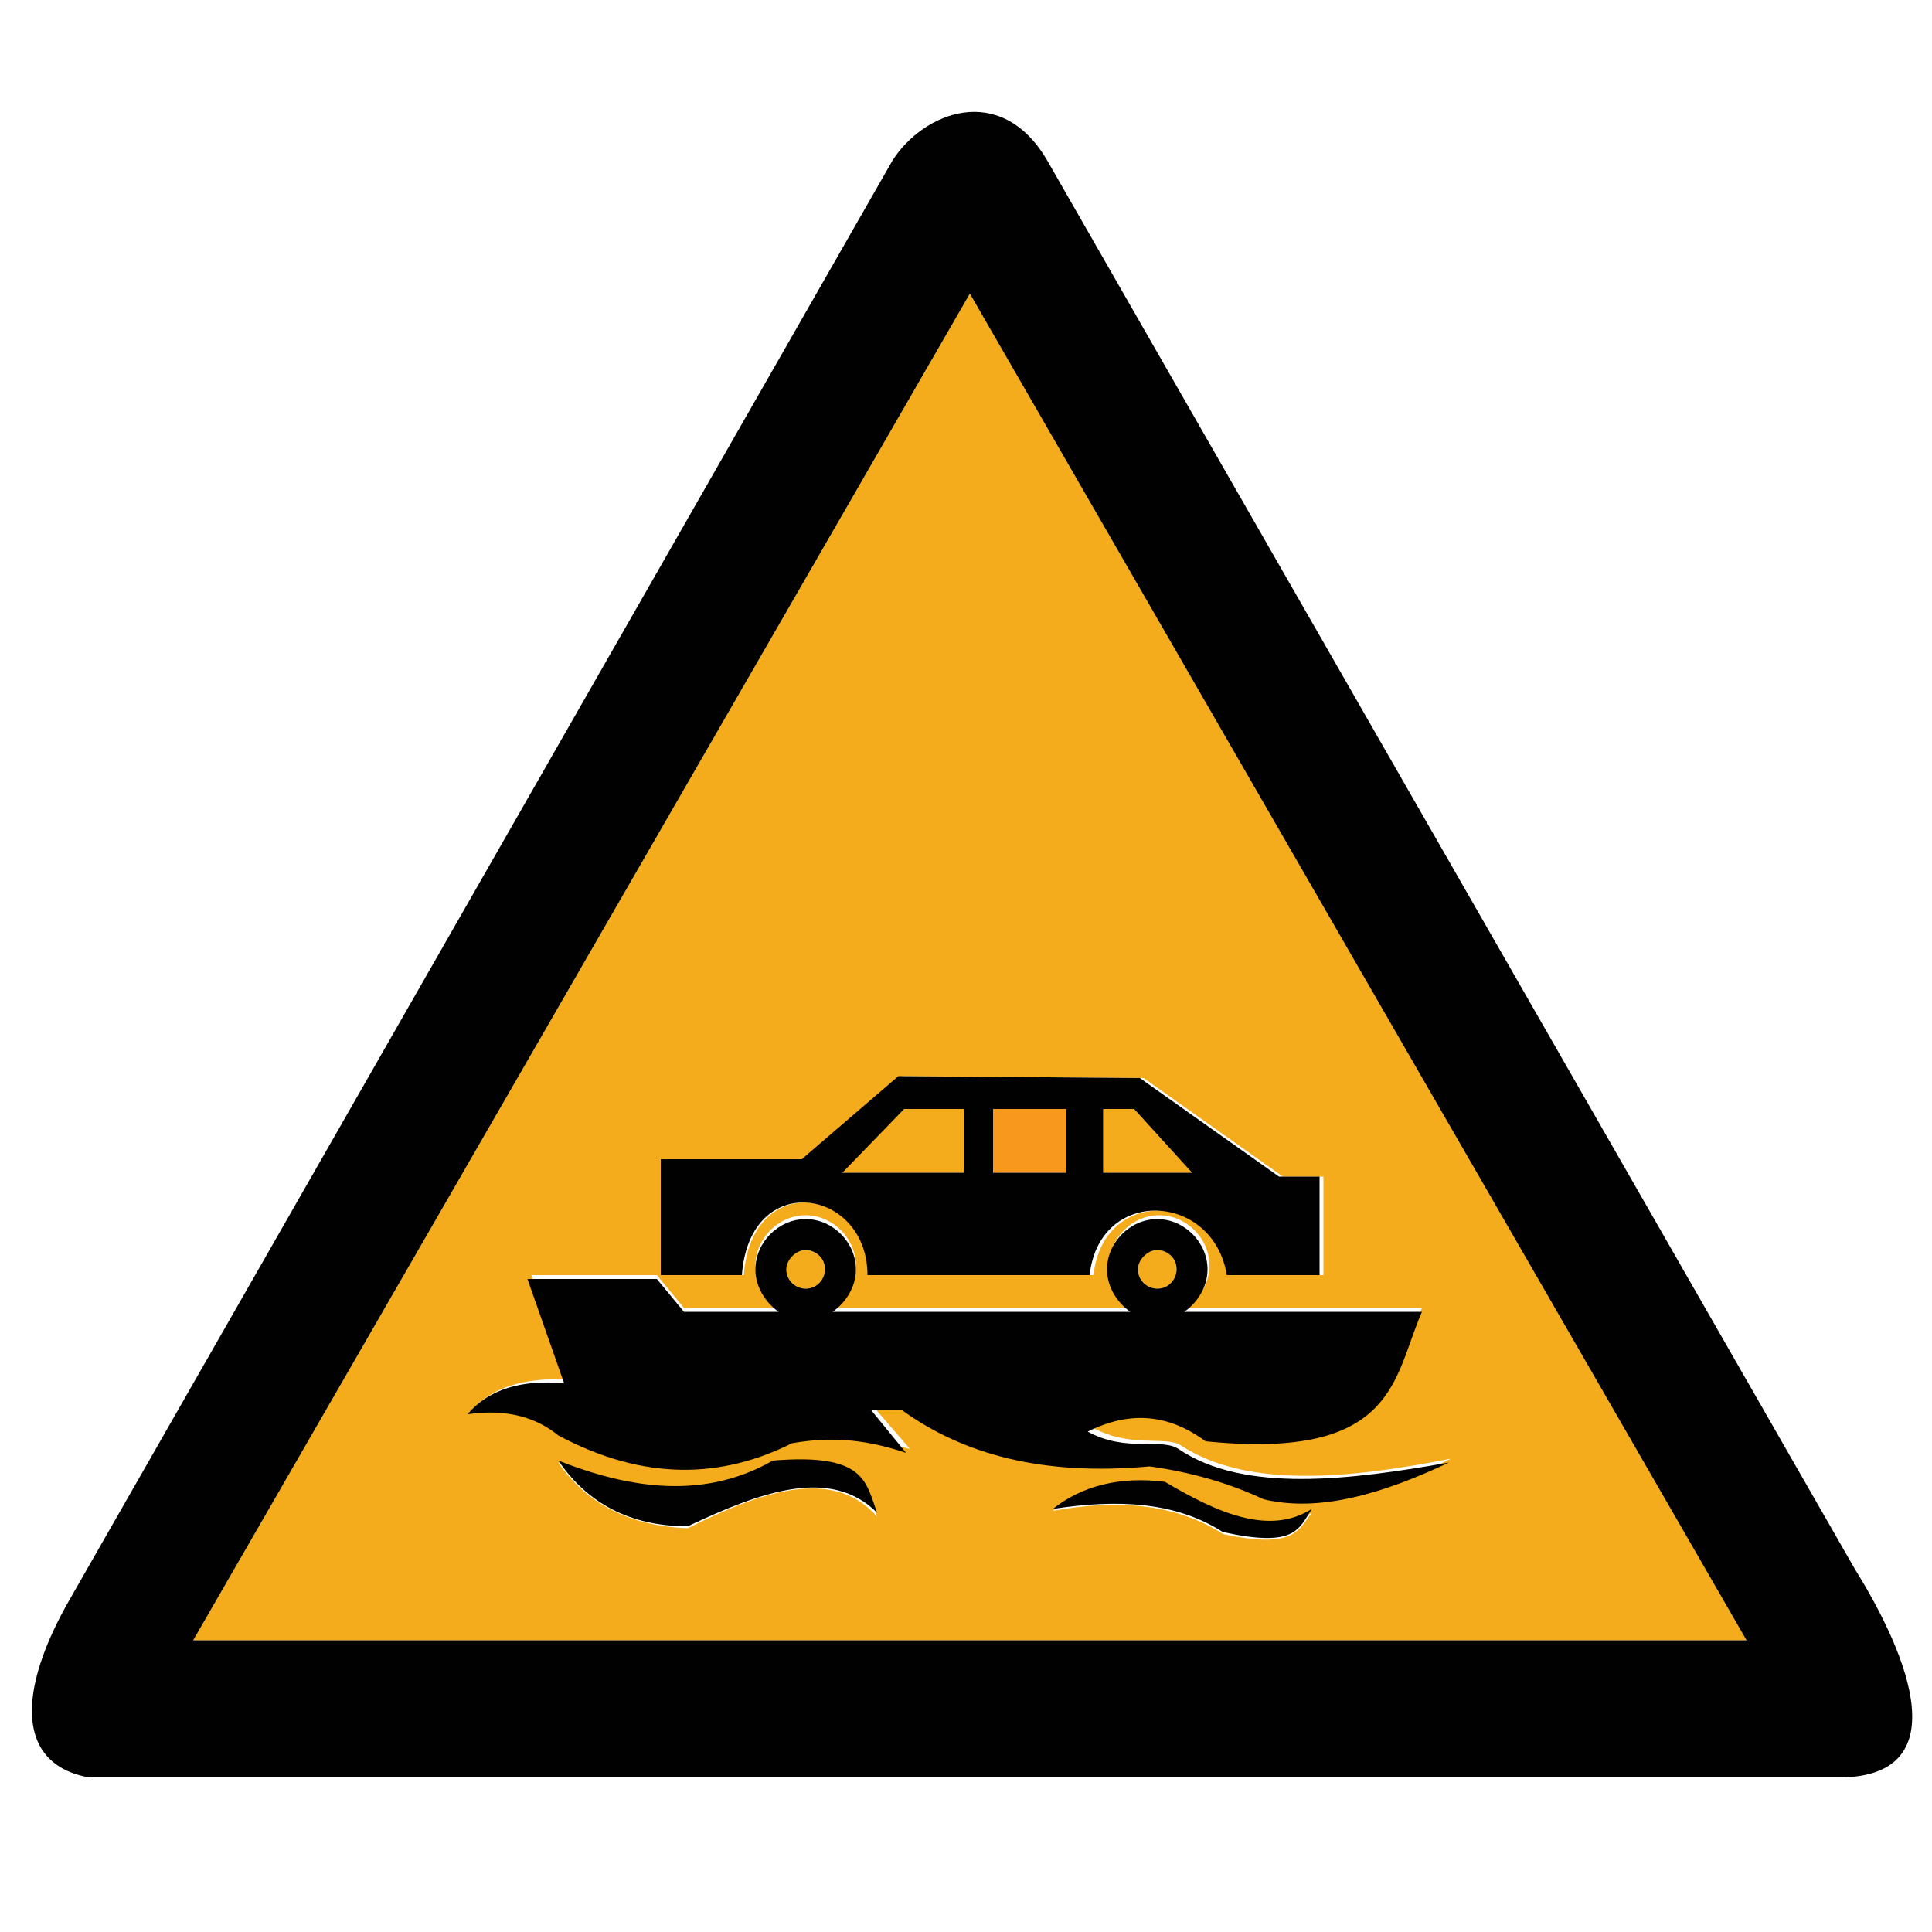 <?xml version="1.0" encoding="utf-8"?>
<!-- Generator: Adobe Illustrator 18.1.1, SVG Export Plug-In . SVG Version: 6.00 Build 0)  -->
<svg version="1.1" id="图层_1" xmlns="http://www.w3.org/2000/svg" xmlns:xlink="http://www.w3.org/1999/xlink" x="0px" y="0px"
	 width="100" height="100" enable-background="new 0 0 100 100" xml:space="preserve">
<g>
	<path fill="#F4AB1C" d="M41.7,66.7c0.5,0,1-0.4,1-1c0-0.5-0.4-1-1-1c-0.5,0-1,0.4-1,1C40.7,66.3,41.2,66.7,41.7,66.7z"/>
	<polygon fill="#F4AB1C" points="58.7,57.4 57.1,57.4 57.1,60.7 61.7,60.7 	"/>
	<path fill="#F4AB1C" d="M59.9,66.7c0.5,0,1-0.4,1-1c0-0.5-0.4-1-1-1c-0.5,0-1,0.4-1,1C58.9,66.3,59.4,66.7,59.9,66.7z"/>
	<polygon fill="#F4AB1C" points="49.9,60.7 49.9,57.4 46.8,57.4 43.5,60.7 	"/>
	<rect x="51.4" y="57.4" fill="#F8991D" width="3.8" height="3.3"/>
	<path fill="#F4AB1C" d="M10,84.9h80.4L50.2,15.2L10,84.9z M35.6,79.1c-2.9-0.1-5.2-1.2-6.7-3.4c3.9,1.5,7.6,2,11.1,0
		c4.7-0.4,4.8,1.1,5.4,2.8C43.1,75.9,39.4,77.2,35.6,79.1z M63.3,79.4c-2.5-1.6-5.5-1.8-8.8-1.2c1.5-1.2,3.4-1.7,5.8-1.4
		c2.7,1.6,5.4,2.8,7.6,1.5C67.2,79.2,67,80.2,63.3,79.4z M61.1,74.8c3.5,2.3,8.9,1.7,14,0.7c-3.4,1.7-6.7,2.6-9.6,1.9
		c-1.7-0.8-3.7-1.3-5.9-1.7c-5.5,0.5-9.7-0.6-12.8-2.9l-1.6,0l1.9,2.2c-1.8-0.5-3.7-0.9-5.9-0.5c-3.6,1.8-7.6,2-12.1-0.4
		c-1.1-0.9-2.6-1.3-4.7-1.1c1.1-1.2,2.7-1.7,5-1.6l-1.9-5.4H34l1.4,1.7h4.9c-0.7-0.5-1.2-1.3-1.2-2.2c0-1.4,1.2-2.6,2.6-2.6
		s2.6,1.2,2.6,2.6c0,0.9-0.5,1.7-1.2,2.2h15.5c-0.7-0.5-1.2-1.3-1.2-2.2c0-1.4,1.2-2.6,2.6-2.6s2.6,1.2,2.6,2.6
		c0,0.9-0.5,1.7-1.2,2.2h12.2c-1.5,3.4-1.3,7.7-11.2,6.7c-1.9-1.4-3.9-1.6-6-0.6C58.4,75,60.3,74.3,61.1,74.8z M66.4,60.9l2.1,0V66
		h-4.8c-0.8-4.3-6.6-4.6-7.1,0H45c0-4.5-6.1-5.5-6.5,0h-4.2V60h7.3l5.1-4.3l12.5,0.1L66.4,60.9z"/>
	<path fill="#010101" d="M96,81.2L54.2,8.3c-2.4-4.1-6.4-2.5-8,0L3.6,82.8c-2.7,4.7-2.8,8.5,1,9.2H95C101.4,92.1,98.8,85.7,96,81.2z
		 M10,84.9l40.2-69.7l40.2,69.7H10z"/>
	<path fill="#010101" d="M41.5,60h-7.3V66h4.2c0.4-5.5,6.5-4.5,6.5,0h11.5c0.5-4.6,6.4-4.3,7.1,0h4.8v-5.1l-2.1,0l-7.2-5.1
		l-12.5-0.1L41.5,60z M57.1,57.4h1.6l3,3.3h-4.6V57.4z M51.4,57.4h3.8v3.3h-3.8V57.4z M49.9,57.4v3.3h-6.3l3.2-3.3H49.9z"/>
	<path fill="#010101" d="M62.4,74.6c9.9,1,9.7-3.3,11.2-6.7H61.3c0.7-0.5,1.2-1.3,1.2-2.2c0-1.4-1.2-2.6-2.6-2.6
		c-1.4,0-2.6,1.2-2.6,2.6c0,0.9,0.5,1.7,1.2,2.2H43.1c0.7-0.5,1.2-1.3,1.2-2.2c0-1.4-1.2-2.6-2.6-2.6s-2.6,1.2-2.6,2.6
		c0,0.9,0.5,1.7,1.2,2.2h-4.9L34,66.2h-6.7l1.9,5.4c-2.2-0.2-3.9,0.3-5,1.6c2.1-0.3,3.6,0.2,4.7,1.1c4.5,2.4,8.5,2.2,12.1,0.4
		c2.3-0.4,4.1-0.1,5.9,0.5L45.1,73l1.6,0c3.2,2.3,7.3,3.4,12.8,2.9c2.2,0.3,4.2,0.9,5.9,1.7c2.9,0.7,6.2-0.3,9.6-1.9
		c-5.1,0.9-10.6,1.6-14-0.7c-0.9-0.6-2.7,0.2-4.7-0.9C58.5,73,60.5,73.2,62.4,74.6z M59.9,64.7c0.5,0,1,0.4,1,1c0,0.5-0.4,1-1,1
		c-0.5,0-1-0.4-1-1C58.9,65.2,59.4,64.7,59.9,64.7z M41.7,64.7c0.5,0,1,0.4,1,1c0,0.5-0.4,1-1,1c-0.5,0-1-0.4-1-1
		C40.7,65.2,41.2,64.7,41.7,64.7z"/>
	<path fill="#010101" d="M40,75.6c-3.5,2-7.3,1.5-11.1,0c1.5,2.2,3.7,3.4,6.7,3.4c3.8-1.8,7.4-3.1,9.8-0.7
		C44.8,76.7,44.8,75.2,40,75.6z"/>
	<path fill="#010101" d="M60.3,76.7c-2.3-0.3-4.3,0.2-5.8,1.4c3.3-0.5,6.3-0.4,8.8,1.2c3.7,0.8,3.9-0.1,4.6-1.2
		C65.7,79.5,63,78.3,60.3,76.7z"/>
</g>
</svg>
